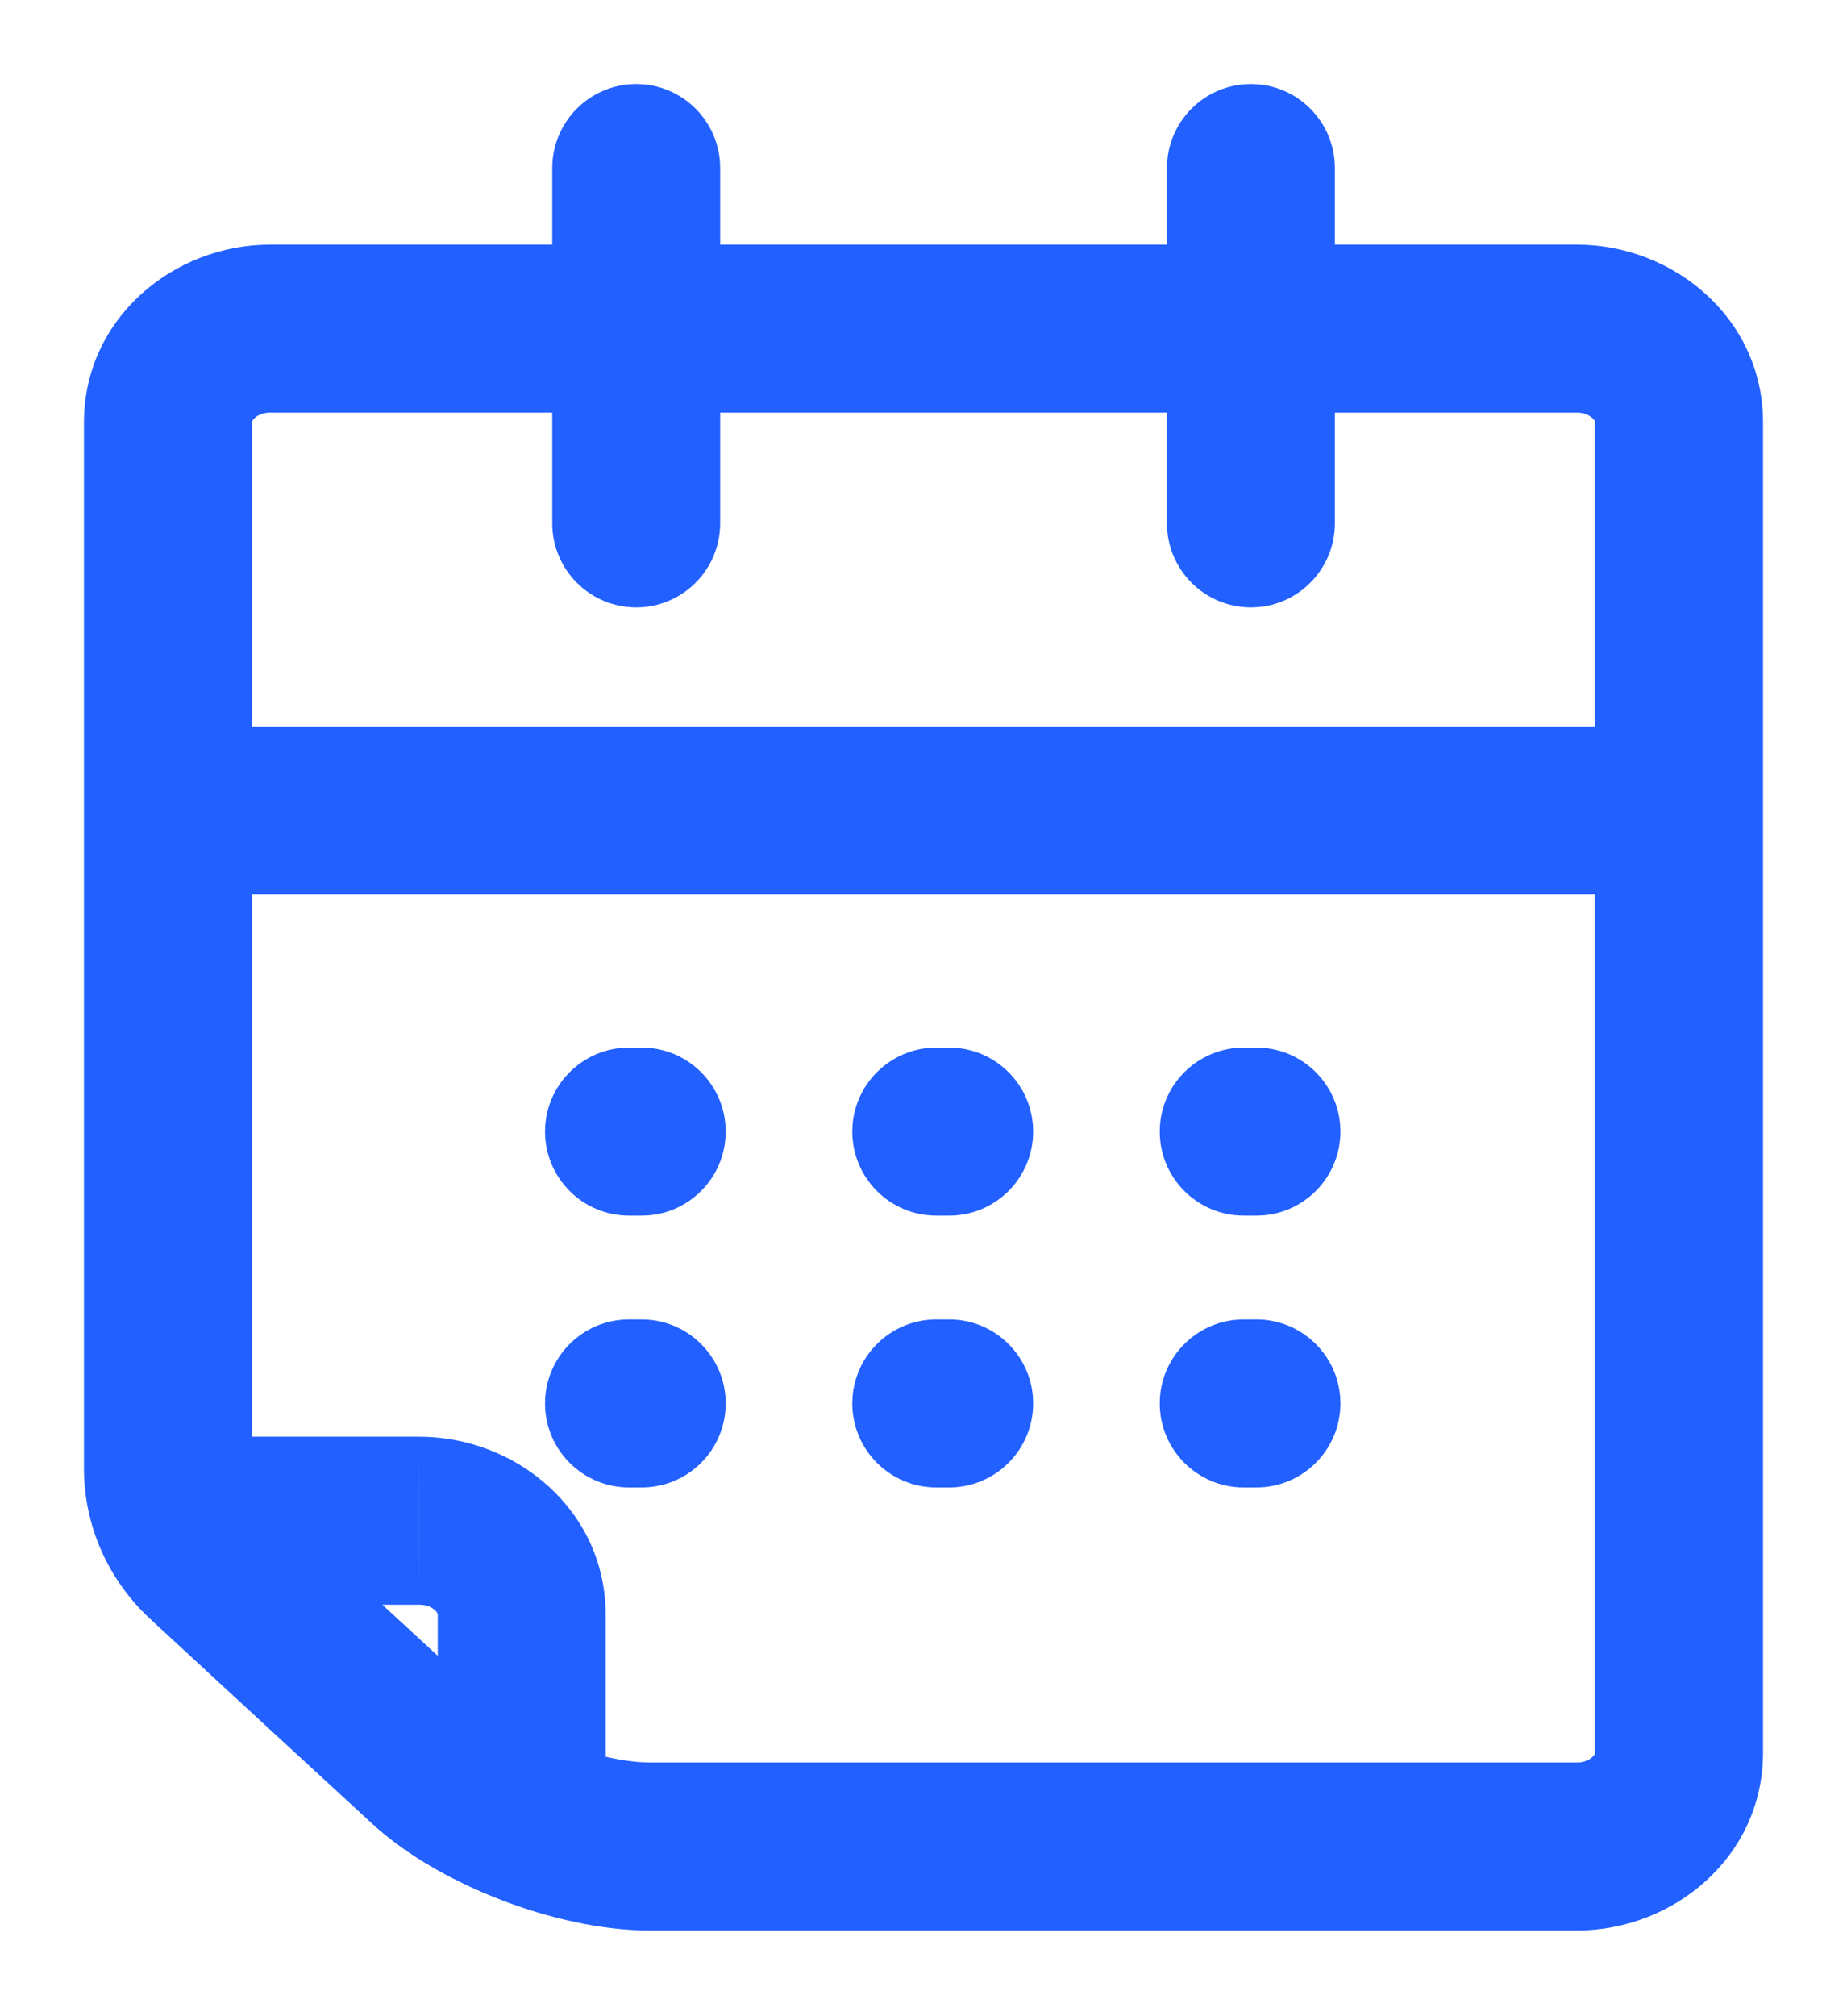 <svg width="11" height="12" viewBox="0 0 11 12" fill="none" xmlns="http://www.w3.org/2000/svg">
<path d="M9.392 1.956V1.456V1.956ZM10 2.515H9.5V2.515L10 2.515ZM1 2.515H0.5H1ZM1.608 1.956L1.608 2.456L1.608 1.956ZM9.392 10.99V10.49V10.99ZM10 10.431H10.5V10.431L10 10.431ZM3.107 9.61H3.607H3.107ZM2.498 9.051L2.498 9.551H2.499L2.498 9.051ZM1.234 9.269L0.895 9.636H0.895L1.234 9.269ZM3.87 10.99V11.49V10.99ZM2.553 10.485L2.215 10.853L2.553 10.485ZM1.305 4.324C1.029 4.324 0.805 4.547 0.805 4.824C0.805 5.1 1.029 5.324 1.305 5.324V4.324ZM9.924 5.324C10.2 5.324 10.424 5.1 10.424 4.824C10.424 4.547 10.2 4.324 9.924 4.324V5.324ZM3.289 3.115C3.289 3.391 3.513 3.615 3.789 3.615C4.065 3.615 4.289 3.391 4.289 3.115H3.289ZM4.289 1C4.289 0.724 4.065 0.5 3.789 0.5C3.513 0.5 3.289 0.724 3.289 1H4.289ZM6.95 3.115C6.95 3.391 7.174 3.615 7.45 3.615C7.726 3.615 7.95 3.391 7.95 3.115H6.95ZM7.95 1C7.95 0.724 7.726 0.5 7.45 0.5C7.174 0.5 6.95 0.724 6.95 1H7.95ZM3.746 6.235C3.47 6.235 3.246 6.459 3.246 6.735C3.246 7.011 3.47 7.235 3.746 7.235V6.235ZM3.822 7.235C4.098 7.235 4.322 7.011 4.322 6.735C4.322 6.459 4.098 6.235 3.822 6.235V7.235ZM3.746 7.853C3.47 7.853 3.246 8.077 3.246 8.353C3.246 8.629 3.47 8.853 3.746 8.853V7.853ZM3.822 8.853C4.098 8.853 4.322 8.629 4.322 8.353C4.322 8.077 4.098 7.853 3.822 7.853V8.853ZM5.576 6.235C5.3 6.235 5.076 6.459 5.076 6.735C5.076 7.011 5.3 7.235 5.576 7.235V6.235ZM5.653 7.235C5.929 7.235 6.153 7.011 6.153 6.735C6.153 6.459 5.929 6.235 5.653 6.235V7.235ZM5.576 7.853C5.3 7.853 5.076 8.077 5.076 8.353C5.076 8.629 5.3 8.853 5.576 8.853V7.853ZM5.653 8.853C5.929 8.853 6.153 8.629 6.153 8.353C6.153 8.077 5.929 7.853 5.653 7.853V8.853ZM7.407 6.235C7.131 6.235 6.907 6.459 6.907 6.735C6.907 7.011 7.131 7.235 7.407 7.235V6.235ZM7.483 7.235C7.759 7.235 7.983 7.011 7.983 6.735C7.983 6.459 7.759 6.235 7.483 6.235V7.235ZM7.407 7.853C7.131 7.853 6.907 8.077 6.907 8.353C6.907 8.629 7.131 8.853 7.407 8.853V7.853ZM7.483 8.853C7.759 8.853 7.983 8.629 7.983 8.353C7.983 8.077 7.759 7.853 7.483 7.853V8.853ZM9.392 10.49H3.87V11.49H9.392V10.49ZM1.5 8.739V2.515H0.5V8.739H1.5ZM1.608 2.456L9.392 2.456V1.456L1.608 1.456L1.608 2.456ZM9.5 2.515L9.5 10.431L10.5 10.431L10.5 2.515L9.5 2.515ZM9.392 2.456C9.435 2.456 9.466 2.472 9.483 2.488C9.5 2.503 9.5 2.513 9.5 2.515L10.5 2.515C10.5 1.892 9.964 1.456 9.392 1.456V2.456ZM1.5 2.515C1.5 2.513 1.5 2.503 1.517 2.488C1.534 2.472 1.565 2.456 1.608 2.456L1.608 1.456C1.036 1.456 0.5 1.892 0.5 2.515L1.5 2.515ZM2.892 10.117C2.463 9.723 1.89 9.194 1.573 8.902L0.895 9.636C1.211 9.928 1.785 10.458 2.215 10.853L2.892 10.117ZM9.392 11.49C9.964 11.49 10.5 11.054 10.5 10.431L9.5 10.431C9.5 10.433 9.5 10.443 9.483 10.458C9.466 10.474 9.435 10.49 9.392 10.49V11.49ZM2.607 9.61L2.607 11H3.607V9.61H2.607ZM1 9.551L2.498 9.551L2.498 8.551L1 8.551L1 9.551ZM3.607 9.61C3.607 8.986 3.07 8.551 2.498 8.551L2.499 9.551C2.542 9.551 2.573 9.567 2.59 9.583C2.607 9.598 2.607 9.608 2.607 9.61H3.607ZM0.5 8.739C0.5 9.081 0.644 9.404 0.895 9.636L1.573 8.902C1.524 8.856 1.5 8.798 1.5 8.739H0.5ZM3.87 10.49C3.737 10.49 3.546 10.452 3.346 10.376C3.146 10.299 2.983 10.201 2.892 10.117L2.215 10.853C2.428 11.049 2.713 11.204 2.989 11.31C3.266 11.416 3.581 11.49 3.87 11.49V10.49ZM1.305 5.324H9.924V4.324H1.305V5.324ZM4.289 3.115V1H3.289V3.115H4.289ZM7.95 3.115V1H6.95V3.115H7.95ZM3.746 7.235H3.822V6.235H3.746V7.235ZM3.746 8.853H3.822V7.853H3.746V8.853ZM5.576 7.235H5.653V6.235H5.576V7.235ZM5.576 8.853H5.653V7.853H5.576V8.853ZM7.407 7.235H7.483V6.235H7.407V7.235ZM7.407 8.853H7.483V7.853H7.407V8.853Z" fill="#2260FF"/>
</svg>
